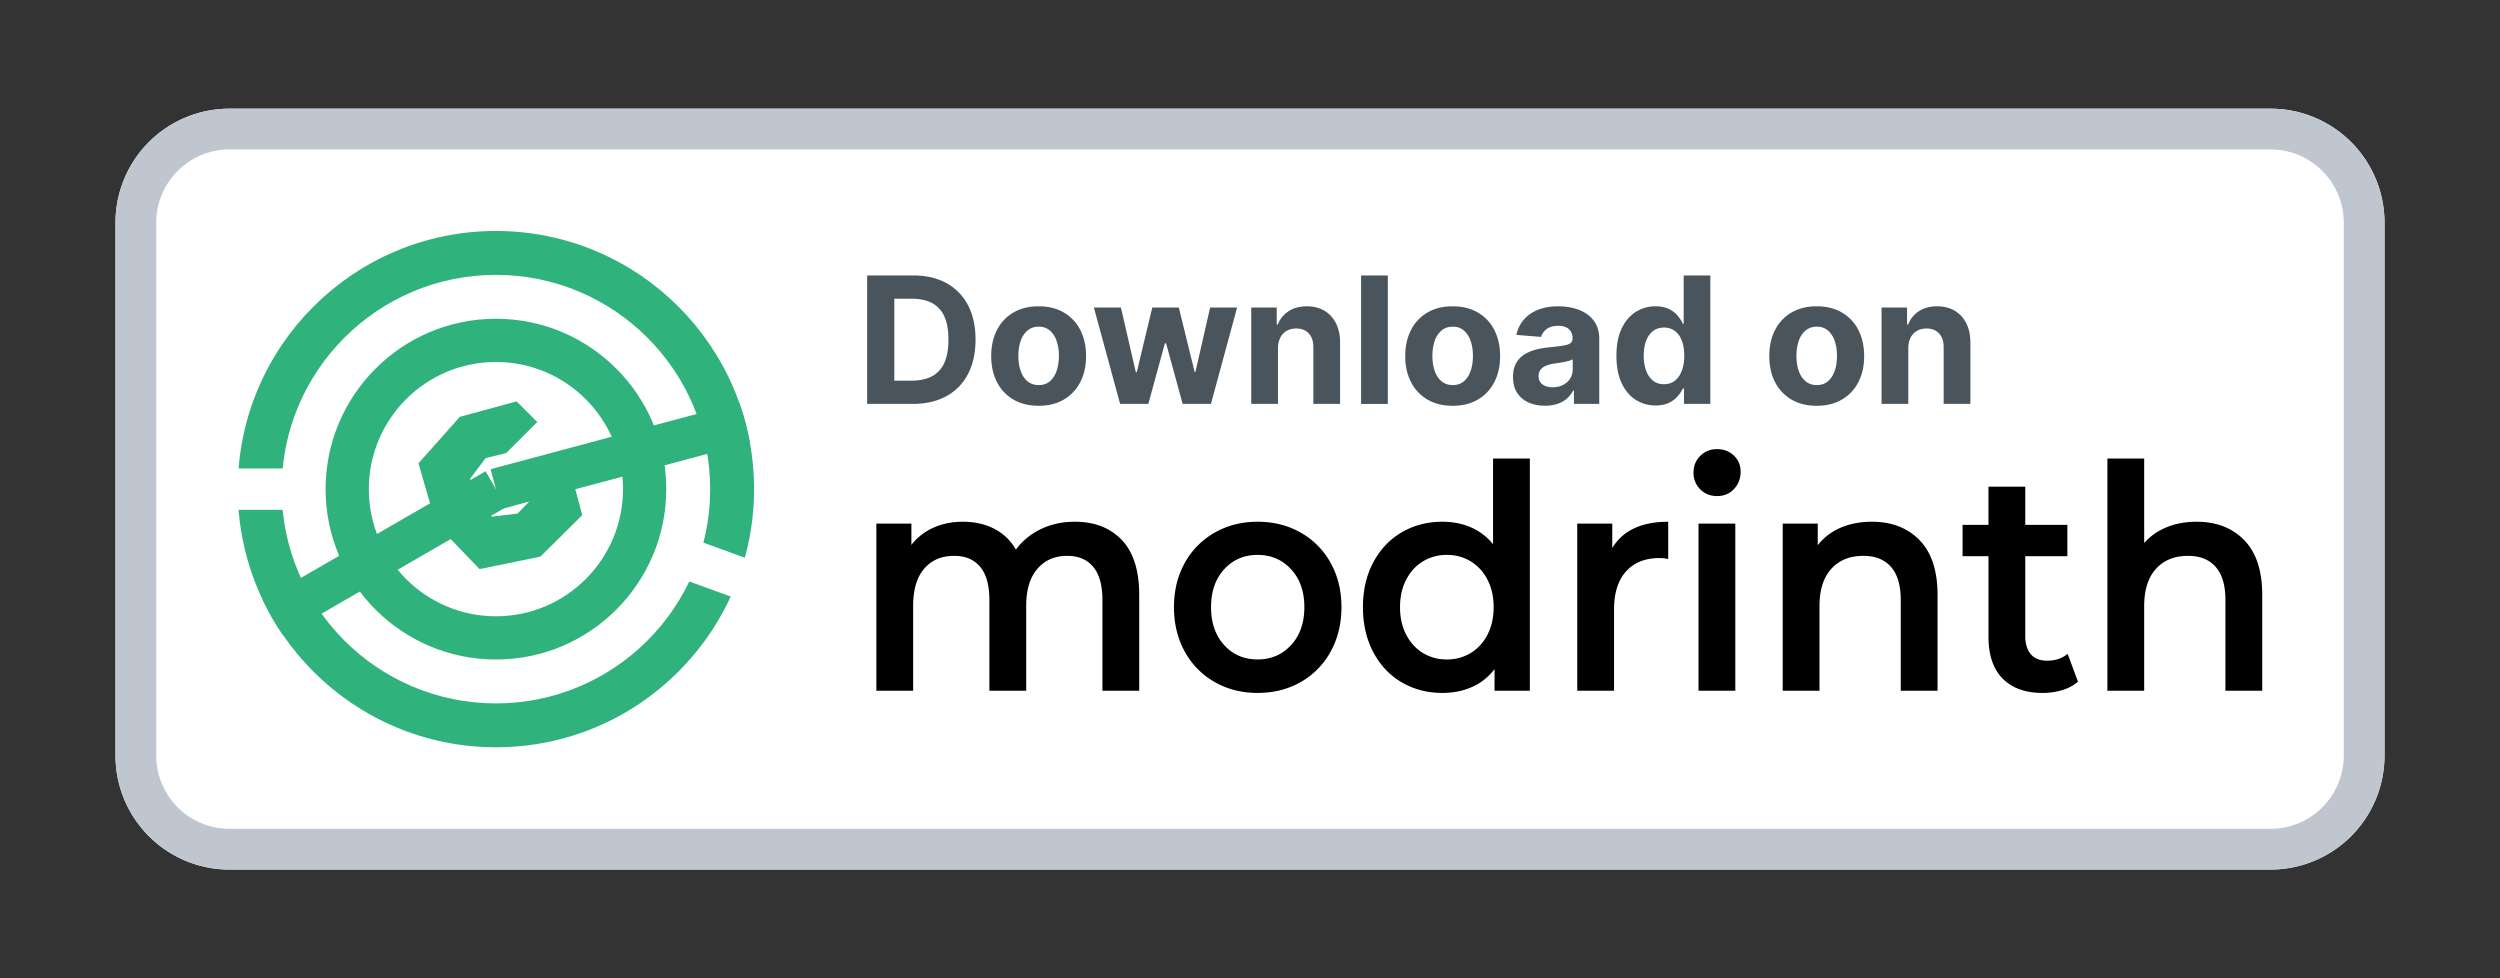 <svg xmlns="http://www.w3.org/2000/svg" xml:space="preserve" width="184" fill-rule="evenodd" stroke-linejoin="round" stroke-miterlimit="1.5" clip-rule="evenodd" viewBox="0 0 184 72"><rect x="0" y="0" width="184" height="72" fill="#333333" stroke="none"/><path fill="none" d="M.5 0h183v72H.5z"/><path fill="#fff" d="M175.5 16.389A8.39 8.39 0 0 0 167.111 8H16.889A8.39 8.39 0 0 0 8.5 16.389v39.222A8.39 8.39 0 0 0 16.889 64h150.222a8.39 8.39 0 0 0 8.389-8.389V16.389Z"/><path fill="#c0c6d0" d="M175.5 16.389A8.39 8.39 0 0 0 167.111 8H16.889A8.39 8.39 0 0 0 8.5 16.389v39.222A8.39 8.39 0 0 0 16.889 64h150.222a8.39 8.39 0 0 0 8.389-8.389V16.389Zm-3 0v39.222A5.39 5.39 0 0 1 167.111 61H16.889a5.39 5.39 0 0 1-5.389-5.389V16.389A5.39 5.39 0 0 1 16.889 11h150.222a5.39 5.39 0 0 1 5.389 5.389Z"/><clipPath id="a"><path d="M55.5 17h-38v38h38V17ZM34.981 35.732l.029.668 3.355 12.526 2.98-.799-3.266-12.196 2.206-12.514-3.039-.536-2.265 12.851Z"/></clipPath><g clip-path="url(#a)"><path fill="#30b27c" d="M36.5 23.46c6.919 0 12.536 5.619 12.536 12.54 0 6.921-5.617 12.54-12.536 12.54S23.964 42.921 23.964 36c0-6.921 5.617-12.54 12.536-12.54Zm0 3.181c5.163 0 9.354 4.194 9.354 9.359s-4.191 9.359-9.354 9.359c-5.163 0-9.354-4.194-9.354-9.359s4.191-9.359 9.354-9.359Z"/></g><clipPath id="b"><path d="M17.5 17v17.48h19l.52.092 18.1 6.588-1.04 2.856-17.848-6.496H17.5V55h38V17h-38Z"/></clipPath><g clip-path="url(#b)"><path fill="#30b27c" d="M36.5 17c10.486 0 19 8.514 19 19s-8.514 19-19 19-19-8.514-19-19 8.514-19 19-19Zm0 3.23c8.704 0 15.77 7.066 15.77 15.77S45.204 51.77 36.5 51.77 20.73 44.704 20.73 36s7.066-15.77 15.77-15.77Z"/></g><clipPath id="c"><path d="M36.5 17c10.486 0 19 8.514 19 19s-8.514 19-19 19-19-8.514-19-19 8.514-19 19-19Zm0 15.029A3.972 3.972 0 0 1 40.471 36a3.972 3.972 0 0 1-3.971 3.971A3.972 3.972 0 0 1 32.529 36a3.972 3.972 0 0 1 3.971-3.971Z"/></clipPath><g clip-path="url(#c)"><path fill="none" stroke="#30b27c" stroke-width="3.04" d="m36.5 36-17.035 9.835"/></g><clipPath id="d"><path d="M36.5 17c10.486 0 19 8.514 19 19s-8.514 19-19 19-19-8.514-19-19 8.514-19 19-19Zm0 9.637c5.168 0 9.363 4.195 9.363 9.363 0 5.168-4.195 9.363-9.363 9.363-5.168 0-9.363-4.195-9.363-9.363 0-5.168 4.195-9.363 9.363-9.363Z"/></clipPath><g clip-path="url(#d)"><path fill="none" stroke="#30b27c" stroke-width="3.04" d="m36.5 36 19-5.091"/></g><path fill="#30b27c" d="M31.652 37.044 30.8 34.1l3.04-3.42 4.18-1.14 1.52 1.52-2.28 2.28-1.52.38-1.14 1.52.426 1.611 1.182 1.174 1.887-.227 1.089-1.126 3.114-.835.557 2.077-3.078 3.05-4.482.922-2.123-2.21-1.52-2.632Z"/><path fill-rule="nonzero" d="M79.102 38.4c1.459 0 2.615.449 3.467 1.347.852.899 1.278 2.246 1.278 4.043v7.049h-2.708v-6.68c0-1.075-.224-1.886-.672-2.431-.447-.545-1.09-.817-1.928-.817-.91 0-1.639.318-2.188.956-.549.637-.823 1.547-.823 2.729v6.243h-2.709v-6.68c0-1.075-.223-1.886-.671-2.431-.448-.545-1.091-.817-1.928-.817-.925 0-1.658.314-2.199.944-.542.63-.813 1.543-.813 2.741v6.243H64.5V38.538h2.578v1.566a4.235 4.235 0 0 1 1.625-1.267c.65-.291 1.372-.437 2.167-.437.866 0 1.635.172 2.307.518a3.836 3.836 0 0 1 1.592 1.532 4.878 4.878 0 0 1 1.842-1.509c.751-.361 1.581-.541 2.491-.541ZM92.556 51c-1.169 0-2.224-.269-3.163-.806a5.71 5.71 0 0 1-2.199-2.246c-.527-.96-.79-2.046-.79-3.26 0-1.213.263-2.295.79-3.248a5.725 5.725 0 0 1 2.199-2.234c.939-.538 1.994-.806 3.163-.806 1.185 0 2.246.268 3.185.806a5.711 5.711 0 0 1 2.199 2.234c.528.953.791 2.035.791 3.248 0 1.214-.263 2.3-.791 3.26a5.696 5.696 0 0 1-2.199 2.246c-.939.537-2 .806-3.185.806Zm0-2.465c.997 0 1.82-.353 2.47-1.059.65-.707.975-1.636.975-2.788 0-1.151-.325-2.081-.975-2.787-.65-.706-1.473-1.06-2.47-1.06-.996 0-1.816.354-2.459 1.06-.642.706-.964 1.636-.964 2.787 0 1.152.322 2.081.964 2.788.643.706 1.463 1.059 2.459 1.059Zm20.041-14.788v17.092h-2.6v-1.59c-.448.584-1 1.022-1.657 1.313-.658.292-1.383.438-2.178.438-1.112 0-2.112-.261-3-.783-.889-.522-1.586-1.263-2.091-2.223-.506-.96-.758-2.062-.758-3.306 0-1.244.252-2.342.758-3.294.505-.952 1.202-1.689 2.091-2.211.888-.522 1.888-.783 3-.783.766 0 1.466.138 2.102.414a4.257 4.257 0 0 1 1.625 1.244v-6.311h2.708Zm-6.11 14.788a3.32 3.32 0 0 0 1.755-.472c.52-.315.932-.764 1.235-1.348.303-.583.455-1.259.455-2.027 0-.767-.152-1.443-.455-2.027a3.327 3.327 0 0 0-1.235-1.347 3.32 3.32 0 0 0-1.755-.473 3.32 3.32 0 0 0-1.755.473c-.52.315-.931.764-1.235 1.347-.303.584-.455 1.26-.455 2.027 0 .768.152 1.444.455 2.027.304.584.715 1.033 1.235 1.348a3.32 3.32 0 0 0 1.755.472Zm12.176-8.2c.78-1.29 2.152-1.935 4.117-1.935v2.741a3.258 3.258 0 0 0-.629-.069c-1.054 0-1.877.326-2.47.979-.592.652-.888 1.593-.888 2.822v5.966h-2.708V38.538h2.578v1.797Zm6.348-1.797h2.708v12.301h-2.708V38.538Zm1.365-2.027c-.491 0-.903-.165-1.235-.495a1.67 1.67 0 0 1-.498-1.233c0-.491.166-.902.498-1.232.332-.33.744-.495 1.235-.495.491 0 .903.157 1.235.472.332.315.498.71.498 1.186 0 .507-.162.933-.487 1.279-.325.345-.741.518-1.246.518Zm11.396 1.889c1.459 0 2.629.453 3.51 1.359.881.906 1.321 2.25 1.321 4.031v7.049h-2.708v-6.68c0-1.075-.238-1.886-.715-2.431-.477-.545-1.155-.817-2.036-.817-.997 0-1.784.318-2.362.956-.578.637-.867 1.554-.867 2.752v6.22h-2.708V38.538h2.578v1.589a4.265 4.265 0 0 1 1.69-1.29c.679-.291 1.445-.437 2.297-.437Zm15.166 11.771a3.145 3.145 0 0 1-1.16.622 4.935 4.935 0 0 1-1.44.207c-1.271 0-2.253-.353-2.947-1.06-.693-.706-1.04-1.735-1.04-3.086v-5.92h-1.906V38.63h1.906v-2.81h2.708v2.81h3.099v2.304h-3.099v5.851c0 .598.138 1.055.412 1.37.275.315.672.472 1.192.472.606 0 1.112-.169 1.516-.506l.759 2.05Zm8.731-11.771c1.458 0 2.628.453 3.509 1.359.881.906 1.322 2.25 1.322 4.031v7.049h-2.708v-6.68c0-1.075-.238-1.886-.715-2.431-.477-.545-1.156-.817-2.037-.817-.996 0-1.783.318-2.361.956-.578.637-.867 1.554-.867 2.752v6.22h-2.708V33.747h2.708v6.219c.448-.507 1-.894 1.658-1.163.657-.269 1.39-.403 2.199-.403Z"/><path fill="#4a545d" fill-rule="nonzero" d="M67.173 29.727h-3.351v-9.454h3.379c.951 0 1.77.188 2.456.565a3.862 3.862 0 0 1 1.586 1.623c.371.705.556 1.548.556 2.53 0 .985-.185 1.831-.556 2.539a3.852 3.852 0 0 1-1.593 1.629c-.691.379-1.516.568-2.477.568Zm-1.352-1.712h1.269c.591 0 1.089-.106 1.494-.317a2.02 2.02 0 0 0 .914-.983c.204-.445.307-1.019.307-1.724 0-.699-.103-1.27-.307-1.713a2.021 2.021 0 0 0-.912-.979c-.403-.209-.9-.314-1.491-.314h-1.274v6.03Zm10.622 1.851c-.717 0-1.336-.153-1.858-.46a3.1 3.1 0 0 1-1.207-1.283c-.283-.549-.425-1.187-.425-1.913 0-.733.142-1.374.425-1.923.283-.55.685-.977 1.207-1.284.522-.306 1.141-.459 1.858-.459.717 0 1.337.153 1.858.459.522.307.924.734 1.208 1.284.283.549.424 1.19.424 1.923 0 .726-.141 1.364-.424 1.913a3.11 3.11 0 0 1-1.208 1.283c-.521.307-1.141.46-1.858.46Zm.009-1.524c.327 0 .599-.093.818-.279.218-.186.383-.441.496-.764.112-.323.168-.691.168-1.103a3.36 3.36 0 0 0-.168-1.104 1.745 1.745 0 0 0-.496-.766c-.219-.188-.491-.282-.818-.282a1.24 1.24 0 0 0-.828.282 1.706 1.706 0 0 0-.503.766 3.334 3.334 0 0 0-.169 1.104c0 .412.056.78.169 1.103.112.323.28.578.503.764.223.186.499.279.828.279Zm5.988 1.385-1.93-7.091h1.99l1.099 4.765h.064l1.145-4.765h1.953l1.163 4.737h.06l1.081-4.737h1.985l-1.925 7.091h-2.082l-1.219-4.459h-.088l-1.219 4.459H82.44Zm11.62-4.099v4.099h-1.967v-7.091h1.874v1.251h.083c.157-.412.421-.739.79-.981.369-.241.817-.362 1.343-.362.493 0 .922.108 1.288.323.366.216.651.523.854.921.203.399.305.873.305 1.424v4.515h-1.967v-4.164c.003-.434-.107-.773-.332-1.018-.225-.244-.534-.367-.928-.367-.265 0-.498.057-.699.171a1.17 1.17 0 0 0-.471.496c-.113.217-.17.478-.173.783Zm6.116-5.355h1.967v9.455h-1.967zm6.741 9.593c-.718 0-1.337-.153-1.859-.46a3.107 3.107 0 0 1-1.207-1.283c-.283-.549-.425-1.187-.425-1.913 0-.733.142-1.374.425-1.923a3.11 3.11 0 0 1 1.207-1.284c.522-.306 1.141-.459 1.859-.459.717 0 1.336.153 1.858.459a3.11 3.11 0 0 1 1.207 1.284c.283.549.425 1.19.425 1.923 0 .726-.142 1.364-.425 1.913a3.107 3.107 0 0 1-1.207 1.283c-.522.307-1.141.46-1.858.46Zm.009-1.524c.326 0 .598-.093.817-.279.218-.186.384-.441.496-.764.113-.323.169-.691.169-1.103 0-.413-.056-.781-.169-1.104a1.737 1.737 0 0 0-.496-.766c-.219-.188-.491-.282-.817-.282-.33 0-.606.094-.829.282a1.706 1.706 0 0 0-.503.766 3.36 3.36 0 0 0-.169 1.104c0 .412.057.78.169 1.103.112.323.28.578.503.764.223.186.499.279.829.279Zm6.786 1.519c-.452 0-.856-.079-1.21-.238a1.91 1.91 0 0 1-.837-.706c-.205-.312-.307-.702-.307-1.17 0-.394.072-.725.217-.993.144-.267.341-.483.59-.646.25-.163.534-.286.852-.369a6.447 6.447 0 0 1 1.004-.176c.413-.043.745-.084.997-.122.253-.039.436-.096.55-.173a.386.386 0 0 0 .171-.342v-.028c0-.292-.092-.518-.275-.678-.183-.16-.442-.24-.778-.24-.354 0-.635.077-.845.233a1.09 1.09 0 0 0-.415.584l-1.819-.148c.092-.431.274-.804.545-1.119.27-.316.621-.559 1.05-.73.429-.171.927-.256 1.493-.256.394 0 .772.046 1.134.139.361.092.683.235.965.429.281.194.503.442.667.745.163.304.244.666.244 1.088v4.782h-1.865v-.983h-.055a1.97 1.97 0 0 1-1.145.976 2.798 2.798 0 0 1-.928.141Zm.563-1.357c.29 0 .545-.058.767-.173.221-.116.395-.272.521-.469.126-.197.189-.42.189-.669v-.753a.982.982 0 0 1-.251.109 4.088 4.088 0 0 1-.358.088 9.157 9.157 0 0 1-.397.069l-.36.053a2.486 2.486 0 0 0-.605.161.98.98 0 0 0-.401.298.74.74 0 0 0-.143.464c0 .268.097.472.293.612.195.14.444.21.745.21Zm7.571 1.339c-.538 0-1.025-.14-1.461-.418-.435-.279-.78-.69-1.034-1.233-.254-.543-.381-1.21-.381-2.001 0-.812.131-1.489.393-2.029.261-.54.61-.945 1.045-1.214a2.677 2.677 0 0 1 1.434-.404c.397 0 .728.067.994.201.267.134.482.3.647.498.164.199.29.394.376.584h.06v-3.554h1.962v9.454h-1.939v-1.135h-.083a2.52 2.52 0 0 1-.39.584 1.971 1.971 0 0 1-.651.477c-.266.127-.59.19-.972.19Zm.623-1.565c.317 0 .586-.087.806-.261.22-.174.389-.418.508-.732a3.13 3.13 0 0 0 .178-1.103c0-.422-.059-.788-.176-1.099a1.572 1.572 0 0 0-.508-.72 1.293 1.293 0 0 0-.808-.254c-.323 0-.595.088-.817.263a1.619 1.619 0 0 0-.503.73c-.114.31-.171.67-.171 1.08 0 .412.058.776.173 1.092.116.315.284.561.504.738.22.177.491.266.814.266Zm11.242 1.588c-.718 0-1.337-.153-1.859-.46a3.107 3.107 0 0 1-1.207-1.283c-.283-.549-.424-1.187-.424-1.913 0-.733.141-1.374.424-1.923a3.11 3.11 0 0 1 1.207-1.284c.522-.306 1.141-.459 1.859-.459.717 0 1.336.153 1.858.459a3.11 3.11 0 0 1 1.207 1.284c.283.549.425 1.19.425 1.923 0 .726-.142 1.364-.425 1.913a3.107 3.107 0 0 1-1.207 1.283c-.522.307-1.141.46-1.858.46Zm.009-1.524c.326 0 .598-.093.817-.279.218-.186.384-.441.496-.764.113-.323.169-.691.169-1.103 0-.413-.056-.781-.169-1.104a1.737 1.737 0 0 0-.496-.766c-.219-.188-.491-.282-.817-.282-.329 0-.606.094-.829.282a1.706 1.706 0 0 0-.503.766 3.36 3.36 0 0 0-.169 1.104c0 .412.057.78.169 1.103.112.323.28.578.503.764.223.186.5.279.829.279Zm6.731-2.714v4.099h-1.967v-7.091h1.874v1.251h.083c.157-.412.421-.739.79-.981.369-.241.817-.362 1.343-.362.493 0 .922.108 1.288.323.366.216.651.523.854.921.203.399.305.873.305 1.424v4.515h-1.967v-4.164c.003-.434-.107-.773-.332-1.018-.225-.244-.534-.367-.928-.367-.265 0-.498.057-.699.171a1.17 1.17 0 0 0-.471.496c-.113.217-.17.478-.173.783Z"/></svg>